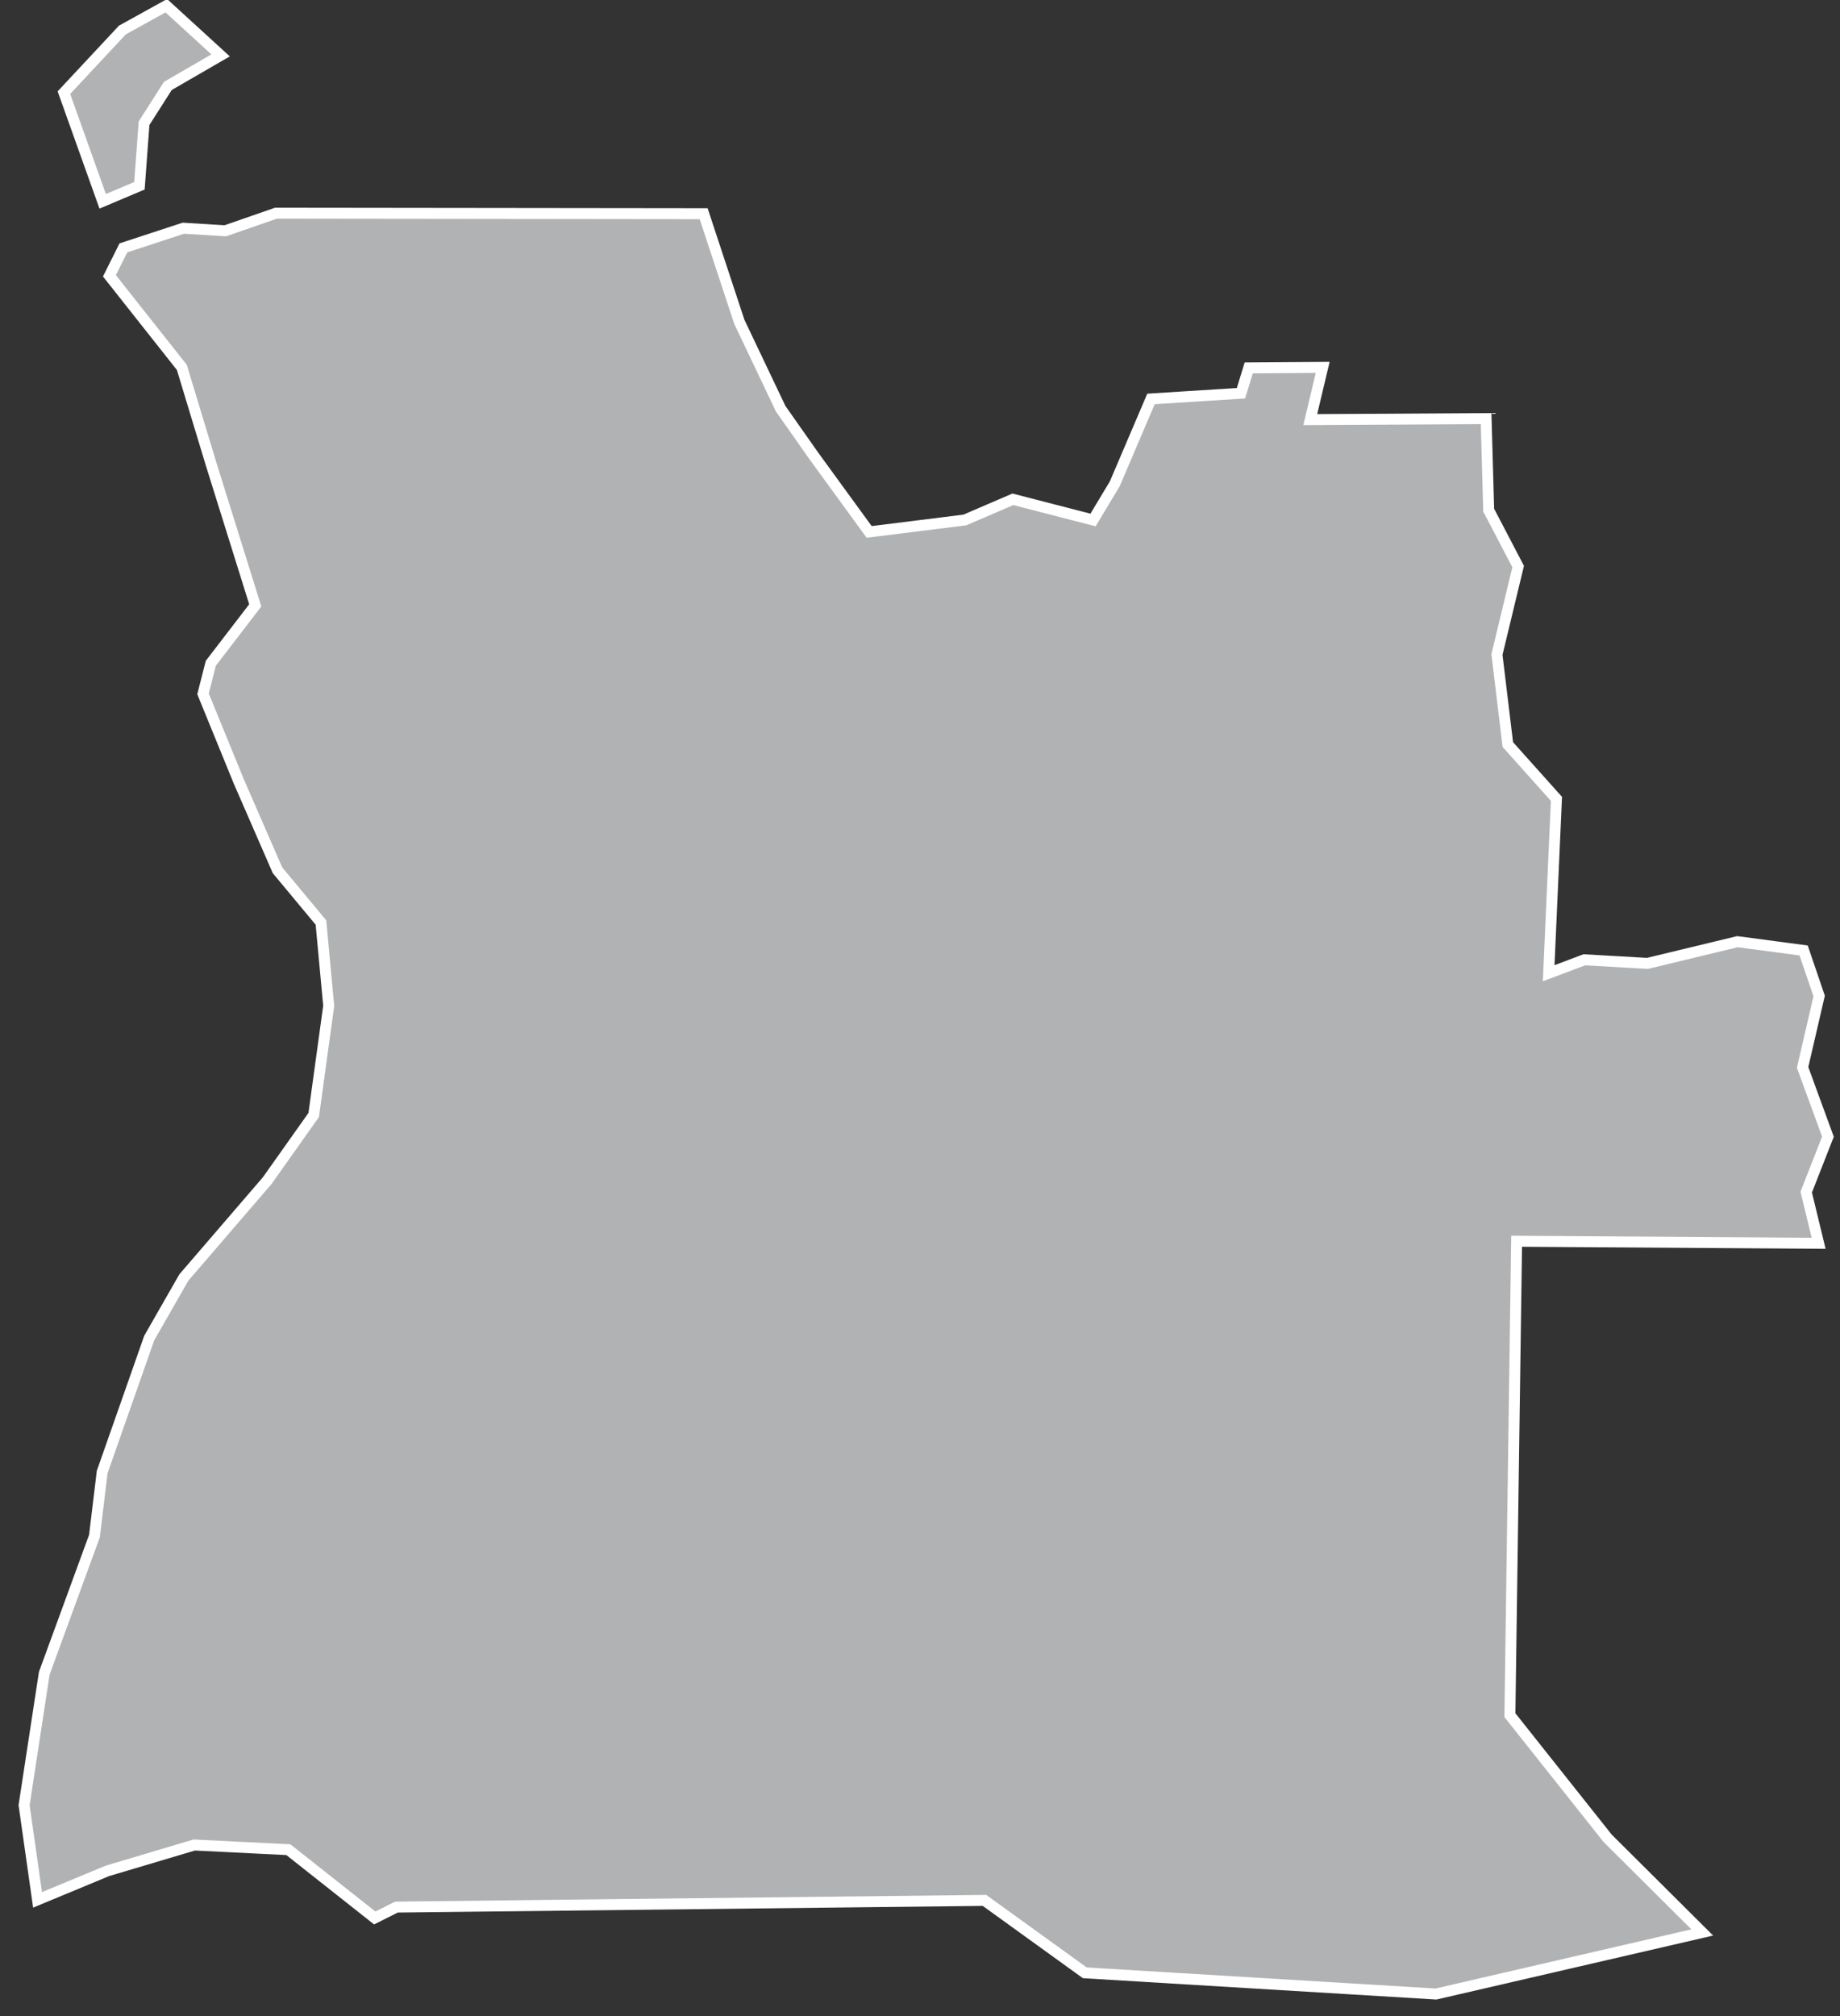 <?xml version="1.0" encoding="UTF-8"?>
<svg width="84px" height="92px" viewBox="0 0 84 92" version="1.1" xmlns="http://www.w3.org/2000/svg" xmlns:xlink="http://www.w3.org/1999/xlink">
    <rect x="0" y="0" width="84" height="92" fill="#333333" stroke="none"/>
    <!-- Generator: Sketch 43.2 (39069) - http://www.bohemiancoding.com/sketch -->
    <title>AO</title>
    <desc>Created with Sketch.</desc>
    <defs></defs>
    <g id="Map-countries" stroke="none" stroke-width="1" fill="none" fill-rule="evenodd">
        <g id="Artboard" transform="translate(-1391, -1278)" stroke="#FFFFFF" stroke-width="0.5" fill="#B1B2B3">
            <path d="M1423.123,1287.752 L1424.752,1292.687 L1426.64,1296.653 L1428.151,1298.802 L1430.678,1302.273 L1435.045,1301.729 L1437.241,1300.785 L1440.9,1301.729 L1441.892,1300.077 L1443.545,1296.205 L1447.653,1295.945 L1448.007,1294.788 L1451.383,1294.765 L1450.816,1297.149 L1458.844,1297.102 L1458.962,1301.281 L1460.307,1303.854 L1459.339,1307.868 L1459.835,1311.976 L1462.055,1314.455 L1461.7,1322.412 L1463.329,1321.798 L1466.21,1321.963 L1470.318,1320.972 L1473.34,1321.373 L1474.048,1323.451 L1473.293,1326.709 L1474.449,1329.872 L1473.458,1332.399 L1474.024,1334.736 L1460.237,1334.642 L1459.93,1356.268 L1464.392,1361.887 L1468.712,1366.184 L1456.554,1368.994 L1440.523,1368.026 L1435.942,1364.721 L1409.099,1365.027 L1408.107,1365.523 L1404.164,1362.407 L1399.867,1362.194 L1395.901,1363.375 L1392.714,1364.697 L1392.1,1360.376 L1393.021,1354.356 L1395.311,1348.099 L1395.665,1345.172 L1397.813,1339.057 L1399.395,1336.294 L1403.196,1331.879 L1405.321,1328.881 L1406.006,1323.899 L1405.652,1320.098 L1403.668,1317.713 L1401.898,1313.652 L1400.269,1309.662 L1400.623,1308.269 L1402.653,1305.625 L1400.646,1299.203 L1399.301,1294.765 L1395.995,1290.586 L1396.633,1289.311 L1399.371,1288.414 L1401.284,1288.532 L1403.598,1287.729 L1423.123,1287.752 L1423.123,1287.752 Z M1397.365,1286.478 L1395.688,1287.186 L1393.918,1282.228 L1396.586,1279.371 L1398.592,1278.261 L1401.071,1280.528 L1398.663,1281.921 L1397.577,1283.621 L1397.365,1286.478 L1397.365,1286.478 Z" id="AO"></path>
        </g>
    </g>
</svg>